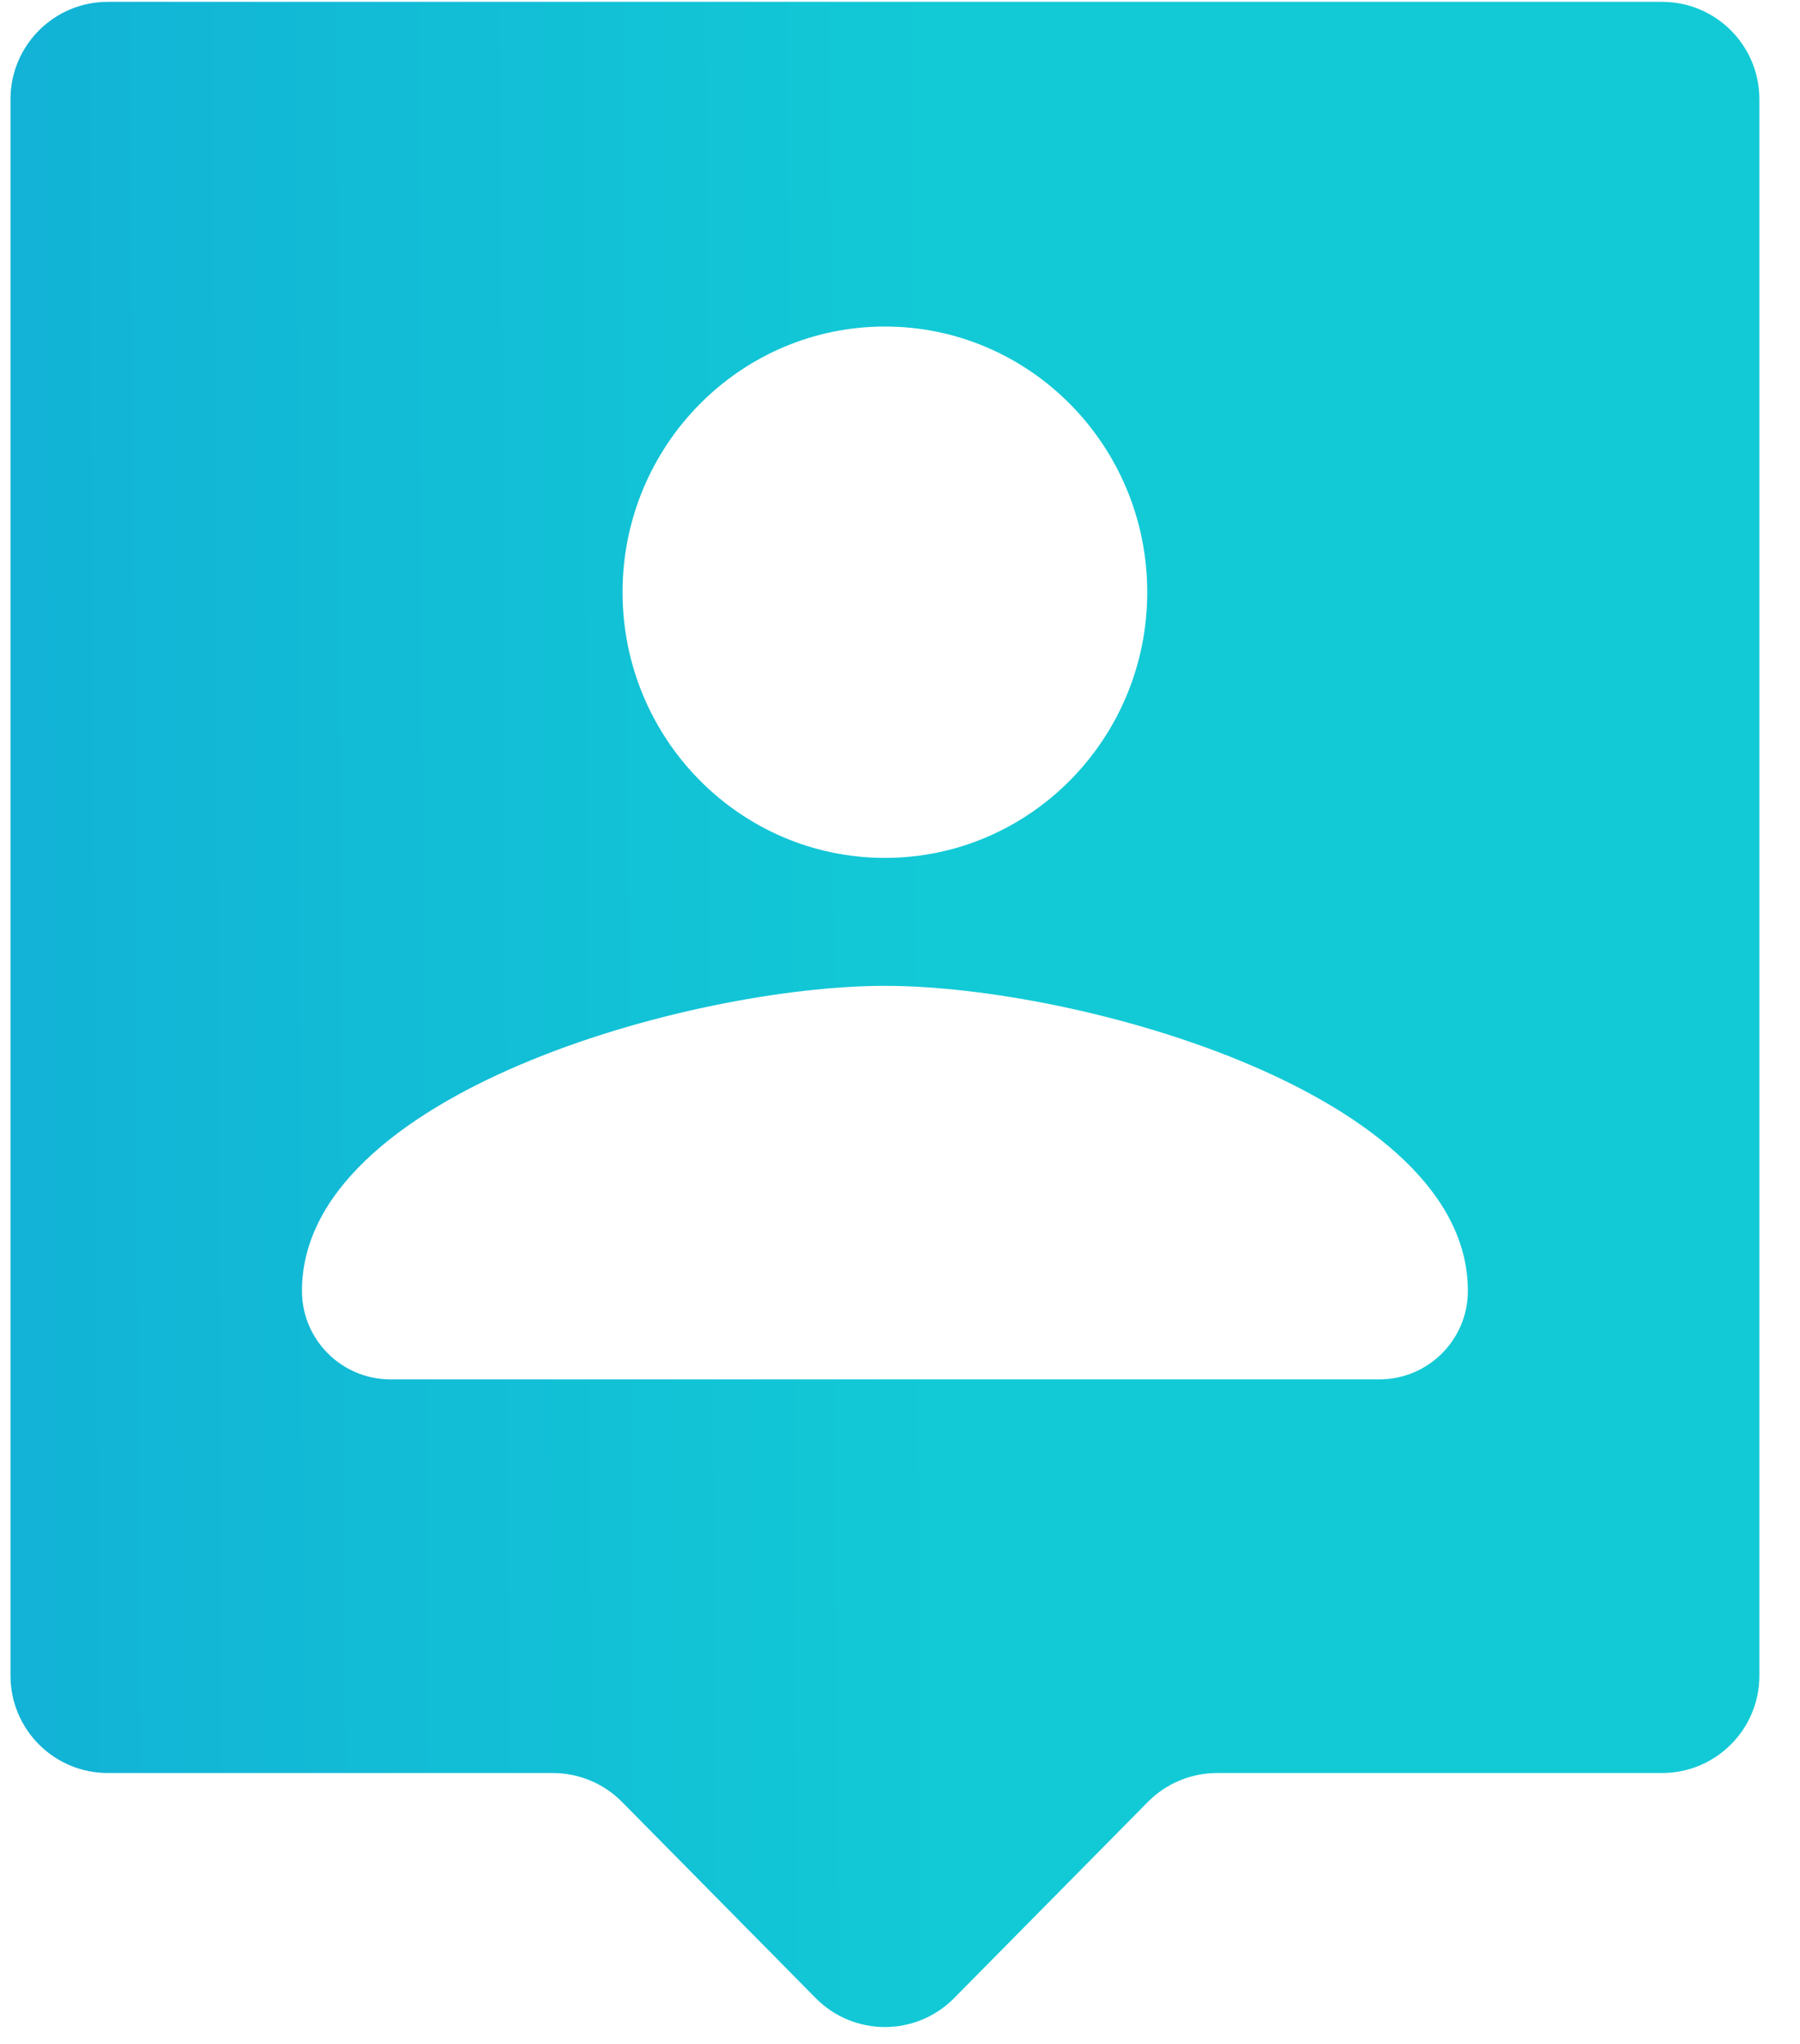 <svg width="37" height="42" viewBox="0 0 37 42" fill="none" xmlns="http://www.w3.org/2000/svg">
<path fill-rule="evenodd" clip-rule="evenodd" d="M36.165 2.038C36.165 0.934 35.269 0.038 34.165 0.038H2.216C1.111 0.038 0.216 0.934 0.216 2.038V34.434C0.216 35.538 1.111 36.434 2.216 36.434H11.363C11.898 36.434 12.41 36.648 12.786 37.028L16.767 41.059C17.55 41.852 18.83 41.852 19.613 41.059L23.595 37.028C23.97 36.648 24.483 36.434 25.017 36.434H34.165C35.269 36.434 36.165 35.538 36.165 34.434V2.038ZM18.19 6.71C21.166 6.71 23.582 9.157 23.582 12.17C23.582 15.182 21.166 17.629 18.19 17.629C15.214 17.629 12.797 15.182 12.797 12.17C12.797 9.157 15.214 6.71 18.19 6.71ZM6.207 26.526C6.207 27.531 7.022 28.345 8.027 28.345H28.353C29.358 28.345 30.173 27.531 30.173 26.526C30.173 22.482 22.184 20.258 18.19 20.258C14.196 20.258 6.207 22.482 6.207 26.526Z" fill="url(#paint0_linear)"/>
<defs>
<linearGradient id="paint0_linear" x1="35.19" y1="16.261" x2="0.672" y2="16.438" gradientUnits="userSpaceOnUse">
<stop offset="0.438" stop-color="#12CAD6"/>
<stop offset="1" stop-color="#12B3D6"/>
</linearGradient>
</defs>
</svg>
